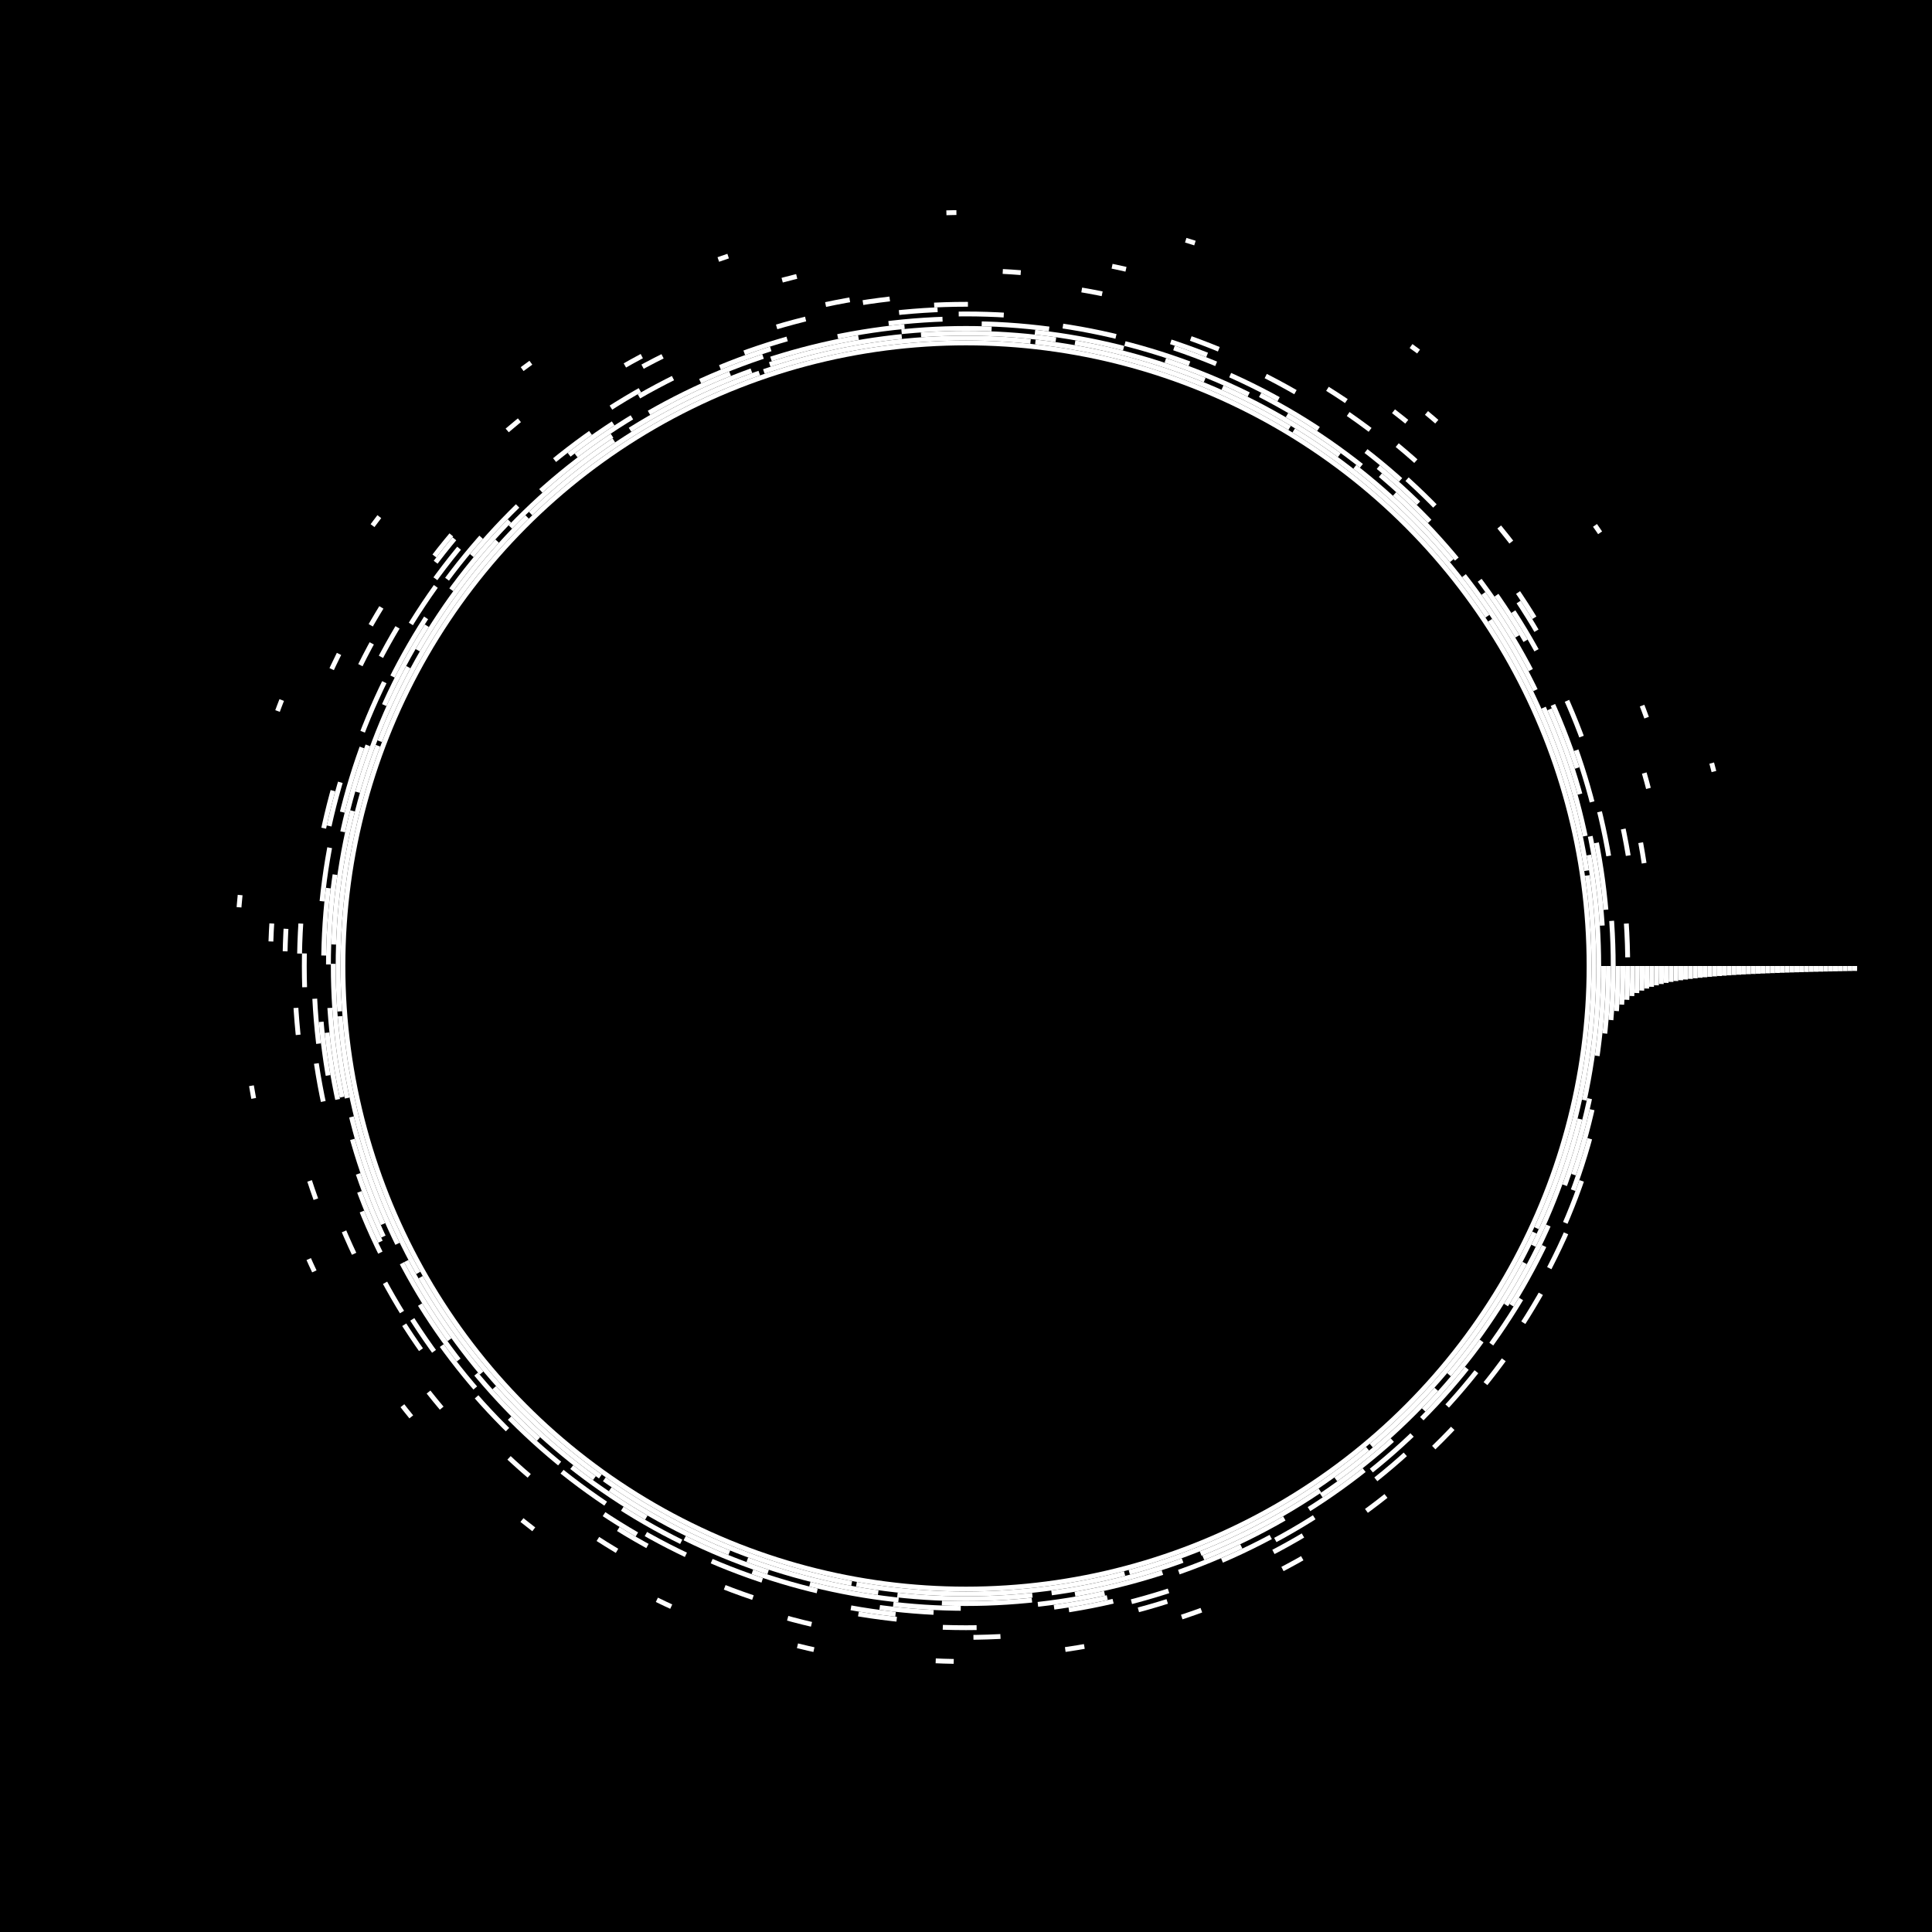 
<svg xmlns='http://www.w3.org/2000/svg' viewBox='0 0 400 400' width='400' height='400'>
    <rect width='400' height='400' fill='black' />
    <circle cx='200' cy='200' r='129' stroke-width='1px' stroke='white' fill='transparent' />
    
    <circle 
    cx='200' cy='200' r='130' 
    stroke-dasharray='56.0 1' 
    stroke-width='1px' 
    stroke='white' 
    fill='transparent' 
    >
         <animateTransform
            attributeName="transform"
            attributeType="XML"
            type="rotate"
            from="1 200 200"
            to="361 200 200"
            dur="1000.0s"
            repeatCount="indefinite" />
        <animate
            attributeName="stroke-opacity"
            values="0;1;0"
            dur="1000.0s"
            repeatCount="indefinite" />
      </circle>
    <circle 
    cx='200' cy='200' r='131' 
    stroke-dasharray='28.0 4' 
    stroke-width='1px' 
    stroke='white' 
    fill='transparent' 
    >
         <animateTransform
            attributeName="transform"
            attributeType="XML"
            type="rotate"
            from="364 200 200"
            to="4 200 200"
            dur="500.0s"
            repeatCount="indefinite" />
        <animate
            attributeName="stroke-opacity"
            values="1;0;1"
            dur="500.0s"
            repeatCount="indefinite" />
      </circle>
    <circle 
    cx='200' cy='200' r='132' 
    stroke-dasharray='18.667 9' 
    stroke-width='1px' 
    stroke='white' 
    fill='transparent' 
    >
         <animateTransform
            attributeName="transform"
            attributeType="XML"
            type="rotate"
            from="9 200 200"
            to="369 200 200"
            dur="333.333s"
            repeatCount="indefinite" />
        <animate
            attributeName="stroke-opacity"
            values="0;1;0"
            dur="333.333s"
            repeatCount="indefinite" />
      </circle>
    <circle 
    cx='200' cy='200' r='133' 
    stroke-dasharray='14.0 16' 
    stroke-width='1px' 
    stroke='white' 
    fill='transparent' 
    >
         <animateTransform
            attributeName="transform"
            attributeType="XML"
            type="rotate"
            from="376 200 200"
            to="16 200 200"
            dur="250.0s"
            repeatCount="indefinite" />
        <animate
            attributeName="stroke-opacity"
            values="1;0;1"
            dur="250.0s"
            repeatCount="indefinite" />
      </circle>
    <circle 
    cx='200' cy='200' r='134' 
    stroke-dasharray='11.2 25' 
    stroke-width='1px' 
    stroke='white' 
    fill='transparent' 
    >
         <animateTransform
            attributeName="transform"
            attributeType="XML"
            type="rotate"
            from="25 200 200"
            to="385 200 200"
            dur="200.0s"
            repeatCount="indefinite" />
        <animate
            attributeName="stroke-opacity"
            values="0;1;0"
            dur="200.0s"
            repeatCount="indefinite" />
      </circle>
    <circle 
    cx='200' cy='200' r='135' 
    stroke-dasharray='9.333 36' 
    stroke-width='1px' 
    stroke='white' 
    fill='transparent' 
    >
         <animateTransform
            attributeName="transform"
            attributeType="XML"
            type="rotate"
            from="396 200 200"
            to="36 200 200"
            dur="166.667s"
            repeatCount="indefinite" />
        <animate
            attributeName="stroke-opacity"
            values="1;0;1"
            dur="166.667s"
            repeatCount="indefinite" />
      </circle>
    <circle 
    cx='200' cy='200' r='136' 
    stroke-dasharray='8.0 49' 
    stroke-width='1px' 
    stroke='white' 
    fill='transparent' 
    >
         <animateTransform
            attributeName="transform"
            attributeType="XML"
            type="rotate"
            from="49 200 200"
            to="409 200 200"
            dur="142.857s"
            repeatCount="indefinite" />
        <animate
            attributeName="stroke-opacity"
            values="0;1;0"
            dur="142.857s"
            repeatCount="indefinite" />
      </circle>
    <circle 
    cx='200' cy='200' r='137' 
    stroke-dasharray='7.0 64' 
    stroke-width='1px' 
    stroke='white' 
    fill='transparent' 
    >
         <animateTransform
            attributeName="transform"
            attributeType="XML"
            type="rotate"
            from="424 200 200"
            to="64 200 200"
            dur="125.0s"
            repeatCount="indefinite" />
        <animate
            attributeName="stroke-opacity"
            values="1;0;1"
            dur="125.0s"
            repeatCount="indefinite" />
      </circle>
    <circle 
    cx='200' cy='200' r='138' 
    stroke-dasharray='6.222 81' 
    stroke-width='1px' 
    stroke='white' 
    fill='transparent' 
    >
         <animateTransform
            attributeName="transform"
            attributeType="XML"
            type="rotate"
            from="81 200 200"
            to="441 200 200"
            dur="111.111s"
            repeatCount="indefinite" />
        <animate
            attributeName="stroke-opacity"
            values="0;1;0"
            dur="111.111s"
            repeatCount="indefinite" />
      </circle>
    <circle 
    cx='200' cy='200' r='139' 
    stroke-dasharray='5.6 100' 
    stroke-width='1px' 
    stroke='white' 
    fill='transparent' 
    >
         <animateTransform
            attributeName="transform"
            attributeType="XML"
            type="rotate"
            from="460 200 200"
            to="100 200 200"
            dur="100.0s"
            repeatCount="indefinite" />
        <animate
            attributeName="stroke-opacity"
            values="1;0;1"
            dur="100.0s"
            repeatCount="indefinite" />
      </circle>
    <circle 
    cx='200' cy='200' r='140' 
    stroke-dasharray='5.091 121' 
    stroke-width='1px' 
    stroke='white' 
    fill='transparent' 
    >
         <animateTransform
            attributeName="transform"
            attributeType="XML"
            type="rotate"
            from="121 200 200"
            to="481 200 200"
            dur="90.909s"
            repeatCount="indefinite" />
        <animate
            attributeName="stroke-opacity"
            values="0;1;0"
            dur="90.909s"
            repeatCount="indefinite" />
      </circle>
    <circle 
    cx='200' cy='200' r='141' 
    stroke-dasharray='4.667 144' 
    stroke-width='1px' 
    stroke='white' 
    fill='transparent' 
    >
         <animateTransform
            attributeName="transform"
            attributeType="XML"
            type="rotate"
            from="504 200 200"
            to="144 200 200"
            dur="83.333s"
            repeatCount="indefinite" />
        <animate
            attributeName="stroke-opacity"
            values="1;0;1"
            dur="83.333s"
            repeatCount="indefinite" />
      </circle>
    <circle 
    cx='200' cy='200' r='142' 
    stroke-dasharray='4.308 169' 
    stroke-width='1px' 
    stroke='white' 
    fill='transparent' 
    >
         <animateTransform
            attributeName="transform"
            attributeType="XML"
            type="rotate"
            from="169 200 200"
            to="529 200 200"
            dur="76.923s"
            repeatCount="indefinite" />
        <animate
            attributeName="stroke-opacity"
            values="0;1;0"
            dur="76.923s"
            repeatCount="indefinite" />
      </circle>
    <circle 
    cx='200' cy='200' r='143' 
    stroke-dasharray='4.0 196' 
    stroke-width='1px' 
    stroke='white' 
    fill='transparent' 
    >
         <animateTransform
            attributeName="transform"
            attributeType="XML"
            type="rotate"
            from="556 200 200"
            to="196 200 200"
            dur="71.429s"
            repeatCount="indefinite" />
        <animate
            attributeName="stroke-opacity"
            values="1;0;1"
            dur="71.429s"
            repeatCount="indefinite" />
      </circle>
    <circle 
    cx='200' cy='200' r='144' 
    stroke-dasharray='3.733 225' 
    stroke-width='1px' 
    stroke='white' 
    fill='transparent' 
    >
         <animateTransform
            attributeName="transform"
            attributeType="XML"
            type="rotate"
            from="225 200 200"
            to="585 200 200"
            dur="66.667s"
            repeatCount="indefinite" />
        <animate
            attributeName="stroke-opacity"
            values="0;1;0"
            dur="66.667s"
            repeatCount="indefinite" />
      </circle>
    <circle 
    cx='200' cy='200' r='145' 
    stroke-dasharray='3.5 256' 
    stroke-width='1px' 
    stroke='white' 
    fill='transparent' 
    >
         <animateTransform
            attributeName="transform"
            attributeType="XML"
            type="rotate"
            from="616 200 200"
            to="256 200 200"
            dur="62.5s"
            repeatCount="indefinite" />
        <animate
            attributeName="stroke-opacity"
            values="1;0;1"
            dur="62.5s"
            repeatCount="indefinite" />
      </circle>
    <circle 
    cx='200' cy='200' r='146' 
    stroke-dasharray='3.294 289' 
    stroke-width='1px' 
    stroke='white' 
    fill='transparent' 
    >
         <animateTransform
            attributeName="transform"
            attributeType="XML"
            type="rotate"
            from="289 200 200"
            to="649 200 200"
            dur="58.824s"
            repeatCount="indefinite" />
        <animate
            attributeName="stroke-opacity"
            values="0;1;0"
            dur="58.824s"
            repeatCount="indefinite" />
      </circle>
    <circle 
    cx='200' cy='200' r='147' 
    stroke-dasharray='3.111 324' 
    stroke-width='1px' 
    stroke='white' 
    fill='transparent' 
    >
         <animateTransform
            attributeName="transform"
            attributeType="XML"
            type="rotate"
            from="684 200 200"
            to="324 200 200"
            dur="55.556s"
            repeatCount="indefinite" />
        <animate
            attributeName="stroke-opacity"
            values="1;0;1"
            dur="55.556s"
            repeatCount="indefinite" />
      </circle>
    <circle 
    cx='200' cy='200' r='148' 
    stroke-dasharray='2.947 361' 
    stroke-width='1px' 
    stroke='white' 
    fill='transparent' 
    >
         <animateTransform
            attributeName="transform"
            attributeType="XML"
            type="rotate"
            from="361 200 200"
            to="721 200 200"
            dur="52.632s"
            repeatCount="indefinite" />
        <animate
            attributeName="stroke-opacity"
            values="0;1;0"
            dur="52.632s"
            repeatCount="indefinite" />
      </circle>
    <circle 
    cx='200' cy='200' r='149' 
    stroke-dasharray='2.8 400' 
    stroke-width='1px' 
    stroke='white' 
    fill='transparent' 
    >
         <animateTransform
            attributeName="transform"
            attributeType="XML"
            type="rotate"
            from="760 200 200"
            to="400 200 200"
            dur="50.0s"
            repeatCount="indefinite" />
        <animate
            attributeName="stroke-opacity"
            values="1;0;1"
            dur="50.0s"
            repeatCount="indefinite" />
      </circle>
    <circle 
    cx='200' cy='200' r='150' 
    stroke-dasharray='2.667 441' 
    stroke-width='1px' 
    stroke='white' 
    fill='transparent' 
    >
         <animateTransform
            attributeName="transform"
            attributeType="XML"
            type="rotate"
            from="441 200 200"
            to="801 200 200"
            dur="47.619s"
            repeatCount="indefinite" />
        <animate
            attributeName="stroke-opacity"
            values="0;1;0"
            dur="47.619s"
            repeatCount="indefinite" />
      </circle>
    <circle 
    cx='200' cy='200' r='151' 
    stroke-dasharray='2.545 484' 
    stroke-width='1px' 
    stroke='white' 
    fill='transparent' 
    >
         <animateTransform
            attributeName="transform"
            attributeType="XML"
            type="rotate"
            from="844 200 200"
            to="484 200 200"
            dur="45.455s"
            repeatCount="indefinite" />
        <animate
            attributeName="stroke-opacity"
            values="1;0;1"
            dur="45.455s"
            repeatCount="indefinite" />
      </circle>
    <circle 
    cx='200' cy='200' r='152' 
    stroke-dasharray='2.435 529' 
    stroke-width='1px' 
    stroke='white' 
    fill='transparent' 
    >
         <animateTransform
            attributeName="transform"
            attributeType="XML"
            type="rotate"
            from="529 200 200"
            to="889 200 200"
            dur="43.478s"
            repeatCount="indefinite" />
        <animate
            attributeName="stroke-opacity"
            values="0;1;0"
            dur="43.478s"
            repeatCount="indefinite" />
      </circle>
    <circle 
    cx='200' cy='200' r='153' 
    stroke-dasharray='2.333 576' 
    stroke-width='1px' 
    stroke='white' 
    fill='transparent' 
    >
         <animateTransform
            attributeName="transform"
            attributeType="XML"
            type="rotate"
            from="936 200 200"
            to="576 200 200"
            dur="41.667s"
            repeatCount="indefinite" />
        <animate
            attributeName="stroke-opacity"
            values="1;0;1"
            dur="41.667s"
            repeatCount="indefinite" />
      </circle>
    <circle 
    cx='200' cy='200' r='154' 
    stroke-dasharray='2.24 625' 
    stroke-width='1px' 
    stroke='white' 
    fill='transparent' 
    >
         <animateTransform
            attributeName="transform"
            attributeType="XML"
            type="rotate"
            from="625 200 200"
            to="985 200 200"
            dur="40.0s"
            repeatCount="indefinite" />
        <animate
            attributeName="stroke-opacity"
            values="0;1;0"
            dur="40.0s"
            repeatCount="indefinite" />
      </circle>
    <circle 
    cx='200' cy='200' r='155' 
    stroke-dasharray='2.154 676' 
    stroke-width='1px' 
    stroke='white' 
    fill='transparent' 
    >
         <animateTransform
            attributeName="transform"
            attributeType="XML"
            type="rotate"
            from="1036 200 200"
            to="676 200 200"
            dur="38.462s"
            repeatCount="indefinite" />
        <animate
            attributeName="stroke-opacity"
            values="1;0;1"
            dur="38.462s"
            repeatCount="indefinite" />
      </circle>
    <circle 
    cx='200' cy='200' r='156' 
    stroke-dasharray='2.074 729' 
    stroke-width='1px' 
    stroke='white' 
    fill='transparent' 
    >
         <animateTransform
            attributeName="transform"
            attributeType="XML"
            type="rotate"
            from="729 200 200"
            to="1089 200 200"
            dur="37.037s"
            repeatCount="indefinite" />
        <animate
            attributeName="stroke-opacity"
            values="0;1;0"
            dur="37.037s"
            repeatCount="indefinite" />
      </circle>
    <circle 
    cx='200' cy='200' r='157' 
    stroke-dasharray='2.0 784' 
    stroke-width='1px' 
    stroke='white' 
    fill='transparent' 
    >
         <animateTransform
            attributeName="transform"
            attributeType="XML"
            type="rotate"
            from="1144 200 200"
            to="784 200 200"
            dur="35.714s"
            repeatCount="indefinite" />
        <animate
            attributeName="stroke-opacity"
            values="1;0;1"
            dur="35.714s"
            repeatCount="indefinite" />
      </circle>
    <circle 
    cx='200' cy='200' r='158' 
    stroke-dasharray='1.931 841' 
    stroke-width='1px' 
    stroke='white' 
    fill='transparent' 
    >
         <animateTransform
            attributeName="transform"
            attributeType="XML"
            type="rotate"
            from="841 200 200"
            to="1201 200 200"
            dur="34.483s"
            repeatCount="indefinite" />
        <animate
            attributeName="stroke-opacity"
            values="0;1;0"
            dur="34.483s"
            repeatCount="indefinite" />
      </circle>
    <circle 
    cx='200' cy='200' r='159' 
    stroke-dasharray='1.867 900' 
    stroke-width='1px' 
    stroke='white' 
    fill='transparent' 
    >
         <animateTransform
            attributeName="transform"
            attributeType="XML"
            type="rotate"
            from="1260 200 200"
            to="900 200 200"
            dur="33.333s"
            repeatCount="indefinite" />
        <animate
            attributeName="stroke-opacity"
            values="1;0;1"
            dur="33.333s"
            repeatCount="indefinite" />
      </circle>
    <circle 
    cx='200' cy='200' r='160' 
    stroke-dasharray='1.806 961' 
    stroke-width='1px' 
    stroke='white' 
    fill='transparent' 
    >
         <animateTransform
            attributeName="transform"
            attributeType="XML"
            type="rotate"
            from="961 200 200"
            to="1321 200 200"
            dur="32.258s"
            repeatCount="indefinite" />
        <animate
            attributeName="stroke-opacity"
            values="0;1;0"
            dur="32.258s"
            repeatCount="indefinite" />
      </circle>
    <circle 
    cx='200' cy='200' r='161' 
    stroke-dasharray='1.75 1024' 
    stroke-width='1px' 
    stroke='white' 
    fill='transparent' 
    >
         <animateTransform
            attributeName="transform"
            attributeType="XML"
            type="rotate"
            from="1384 200 200"
            to="1024 200 200"
            dur="31.25s"
            repeatCount="indefinite" />
        <animate
            attributeName="stroke-opacity"
            values="1;0;1"
            dur="31.25s"
            repeatCount="indefinite" />
      </circle>
    <circle 
    cx='200' cy='200' r='162' 
    stroke-dasharray='1.697 1089' 
    stroke-width='1px' 
    stroke='white' 
    fill='transparent' 
    >
         <animateTransform
            attributeName="transform"
            attributeType="XML"
            type="rotate"
            from="1089 200 200"
            to="1449 200 200"
            dur="30.303s"
            repeatCount="indefinite" />
        <animate
            attributeName="stroke-opacity"
            values="0;1;0"
            dur="30.303s"
            repeatCount="indefinite" />
      </circle>
    <circle 
    cx='200' cy='200' r='163' 
    stroke-dasharray='1.647 1156' 
    stroke-width='1px' 
    stroke='white' 
    fill='transparent' 
    >
         <animateTransform
            attributeName="transform"
            attributeType="XML"
            type="rotate"
            from="1516 200 200"
            to="1156 200 200"
            dur="29.412s"
            repeatCount="indefinite" />
        <animate
            attributeName="stroke-opacity"
            values="1;0;1"
            dur="29.412s"
            repeatCount="indefinite" />
      </circle>
    <circle 
    cx='200' cy='200' r='164' 
    stroke-dasharray='1.6 1225' 
    stroke-width='1px' 
    stroke='white' 
    fill='transparent' 
    >
         <animateTransform
            attributeName="transform"
            attributeType="XML"
            type="rotate"
            from="1225 200 200"
            to="1585 200 200"
            dur="28.571s"
            repeatCount="indefinite" />
        <animate
            attributeName="stroke-opacity"
            values="0;1;0"
            dur="28.571s"
            repeatCount="indefinite" />
      </circle>
    <circle 
    cx='200' cy='200' r='165' 
    stroke-dasharray='1.556 1296' 
    stroke-width='1px' 
    stroke='white' 
    fill='transparent' 
    >
         <animateTransform
            attributeName="transform"
            attributeType="XML"
            type="rotate"
            from="1656 200 200"
            to="1296 200 200"
            dur="27.778s"
            repeatCount="indefinite" />
        <animate
            attributeName="stroke-opacity"
            values="1;0;1"
            dur="27.778s"
            repeatCount="indefinite" />
      </circle>
    <circle 
    cx='200' cy='200' r='166' 
    stroke-dasharray='1.514 1369' 
    stroke-width='1px' 
    stroke='white' 
    fill='transparent' 
    >
         <animateTransform
            attributeName="transform"
            attributeType="XML"
            type="rotate"
            from="1369 200 200"
            to="1729 200 200"
            dur="27.027s"
            repeatCount="indefinite" />
        <animate
            attributeName="stroke-opacity"
            values="0;1;0"
            dur="27.027s"
            repeatCount="indefinite" />
      </circle>
    <circle 
    cx='200' cy='200' r='167' 
    stroke-dasharray='1.474 1444' 
    stroke-width='1px' 
    stroke='white' 
    fill='transparent' 
    >
         <animateTransform
            attributeName="transform"
            attributeType="XML"
            type="rotate"
            from="1804 200 200"
            to="1444 200 200"
            dur="26.316s"
            repeatCount="indefinite" />
        <animate
            attributeName="stroke-opacity"
            values="1;0;1"
            dur="26.316s"
            repeatCount="indefinite" />
      </circle>
    <circle 
    cx='200' cy='200' r='168' 
    stroke-dasharray='1.436 1521' 
    stroke-width='1px' 
    stroke='white' 
    fill='transparent' 
    >
         <animateTransform
            attributeName="transform"
            attributeType="XML"
            type="rotate"
            from="1521 200 200"
            to="1881 200 200"
            dur="25.641s"
            repeatCount="indefinite" />
        <animate
            attributeName="stroke-opacity"
            values="0;1;0"
            dur="25.641s"
            repeatCount="indefinite" />
      </circle>
    <circle 
    cx='200' cy='200' r='169' 
    stroke-dasharray='1.4 1600' 
    stroke-width='1px' 
    stroke='white' 
    fill='transparent' 
    >
         <animateTransform
            attributeName="transform"
            attributeType="XML"
            type="rotate"
            from="1960 200 200"
            to="1600 200 200"
            dur="25.0s"
            repeatCount="indefinite" />
        <animate
            attributeName="stroke-opacity"
            values="1;0;1"
            dur="25.0s"
            repeatCount="indefinite" />
      </circle>
    <circle 
    cx='200' cy='200' r='170' 
    stroke-dasharray='1.366 1681' 
    stroke-width='1px' 
    stroke='white' 
    fill='transparent' 
    >
         <animateTransform
            attributeName="transform"
            attributeType="XML"
            type="rotate"
            from="1681 200 200"
            to="2041 200 200"
            dur="24.39s"
            repeatCount="indefinite" />
        <animate
            attributeName="stroke-opacity"
            values="0;1;0"
            dur="24.39s"
            repeatCount="indefinite" />
      </circle>
    <circle 
    cx='200' cy='200' r='171' 
    stroke-dasharray='1.333 1764' 
    stroke-width='1px' 
    stroke='white' 
    fill='transparent' 
    >
         <animateTransform
            attributeName="transform"
            attributeType="XML"
            type="rotate"
            from="2124 200 200"
            to="1764 200 200"
            dur="23.81s"
            repeatCount="indefinite" />
        <animate
            attributeName="stroke-opacity"
            values="1;0;1"
            dur="23.81s"
            repeatCount="indefinite" />
      </circle>
    <circle 
    cx='200' cy='200' r='172' 
    stroke-dasharray='1.302 1849' 
    stroke-width='1px' 
    stroke='white' 
    fill='transparent' 
    >
         <animateTransform
            attributeName="transform"
            attributeType="XML"
            type="rotate"
            from="1849 200 200"
            to="2209 200 200"
            dur="23.256s"
            repeatCount="indefinite" />
        <animate
            attributeName="stroke-opacity"
            values="0;1;0"
            dur="23.256s"
            repeatCount="indefinite" />
      </circle>
    <circle 
    cx='200' cy='200' r='173' 
    stroke-dasharray='1.273 1936' 
    stroke-width='1px' 
    stroke='white' 
    fill='transparent' 
    >
         <animateTransform
            attributeName="transform"
            attributeType="XML"
            type="rotate"
            from="2296 200 200"
            to="1936 200 200"
            dur="22.727s"
            repeatCount="indefinite" />
        <animate
            attributeName="stroke-opacity"
            values="1;0;1"
            dur="22.727s"
            repeatCount="indefinite" />
      </circle>
    <circle 
    cx='200' cy='200' r='174' 
    stroke-dasharray='1.244 2025' 
    stroke-width='1px' 
    stroke='white' 
    fill='transparent' 
    >
         <animateTransform
            attributeName="transform"
            attributeType="XML"
            type="rotate"
            from="2025 200 200"
            to="2385 200 200"
            dur="22.222s"
            repeatCount="indefinite" />
        <animate
            attributeName="stroke-opacity"
            values="0;1;0"
            dur="22.222s"
            repeatCount="indefinite" />
      </circle>
    <circle 
    cx='200' cy='200' r='175' 
    stroke-dasharray='1.217 2116' 
    stroke-width='1px' 
    stroke='white' 
    fill='transparent' 
    >
         <animateTransform
            attributeName="transform"
            attributeType="XML"
            type="rotate"
            from="2476 200 200"
            to="2116 200 200"
            dur="21.739s"
            repeatCount="indefinite" />
        <animate
            attributeName="stroke-opacity"
            values="1;0;1"
            dur="21.739s"
            repeatCount="indefinite" />
      </circle>
    <circle 
    cx='200' cy='200' r='176' 
    stroke-dasharray='1.191 2209' 
    stroke-width='1px' 
    stroke='white' 
    fill='transparent' 
    >
         <animateTransform
            attributeName="transform"
            attributeType="XML"
            type="rotate"
            from="2209 200 200"
            to="2569 200 200"
            dur="21.277s"
            repeatCount="indefinite" />
        <animate
            attributeName="stroke-opacity"
            values="0;1;0"
            dur="21.277s"
            repeatCount="indefinite" />
      </circle>
    <circle 
    cx='200' cy='200' r='177' 
    stroke-dasharray='1.167 2304' 
    stroke-width='1px' 
    stroke='white' 
    fill='transparent' 
    >
         <animateTransform
            attributeName="transform"
            attributeType="XML"
            type="rotate"
            from="2664 200 200"
            to="2304 200 200"
            dur="20.833s"
            repeatCount="indefinite" />
        <animate
            attributeName="stroke-opacity"
            values="1;0;1"
            dur="20.833s"
            repeatCount="indefinite" />
      </circle>
    <circle 
    cx='200' cy='200' r='178' 
    stroke-dasharray='1.143 2401' 
    stroke-width='1px' 
    stroke='white' 
    fill='transparent' 
    >
         <animateTransform
            attributeName="transform"
            attributeType="XML"
            type="rotate"
            from="2401 200 200"
            to="2761 200 200"
            dur="20.408s"
            repeatCount="indefinite" />
        <animate
            attributeName="stroke-opacity"
            values="0;1;0"
            dur="20.408s"
            repeatCount="indefinite" />
      </circle>
    <circle 
    cx='200' cy='200' r='179' 
    stroke-dasharray='1.12 2500' 
    stroke-width='1px' 
    stroke='white' 
    fill='transparent' 
    >
         <animateTransform
            attributeName="transform"
            attributeType="XML"
            type="rotate"
            from="2860 200 200"
            to="2500 200 200"
            dur="20.0s"
            repeatCount="indefinite" />
        <animate
            attributeName="stroke-opacity"
            values="1;0;1"
            dur="20.0s"
            repeatCount="indefinite" />
      </circle>
    <circle 
    cx='200' cy='200' r='180' 
    stroke-dasharray='1.098 2601' 
    stroke-width='1px' 
    stroke='white' 
    fill='transparent' 
    >
         <animateTransform
            attributeName="transform"
            attributeType="XML"
            type="rotate"
            from="2601 200 200"
            to="2961 200 200"
            dur="19.608s"
            repeatCount="indefinite" />
        <animate
            attributeName="stroke-opacity"
            values="0;1;0"
            dur="19.608s"
            repeatCount="indefinite" />
      </circle>
    <circle 
    cx='200' cy='200' r='181' 
    stroke-dasharray='1.077 2704' 
    stroke-width='1px' 
    stroke='white' 
    fill='transparent' 
    >
         <animateTransform
            attributeName="transform"
            attributeType="XML"
            type="rotate"
            from="3064 200 200"
            to="2704 200 200"
            dur="19.231s"
            repeatCount="indefinite" />
        <animate
            attributeName="stroke-opacity"
            values="1;0;1"
            dur="19.231s"
            repeatCount="indefinite" />
      </circle>
    <circle 
    cx='200' cy='200' r='182' 
    stroke-dasharray='1.057 2809' 
    stroke-width='1px' 
    stroke='white' 
    fill='transparent' 
    >
         <animateTransform
            attributeName="transform"
            attributeType="XML"
            type="rotate"
            from="2809 200 200"
            to="3169 200 200"
            dur="18.868s"
            repeatCount="indefinite" />
        <animate
            attributeName="stroke-opacity"
            values="0;1;0"
            dur="18.868s"
            repeatCount="indefinite" />
      </circle>
    <circle 
    cx='200' cy='200' r='183' 
    stroke-dasharray='1.037 2916' 
    stroke-width='1px' 
    stroke='white' 
    fill='transparent' 
    >
         <animateTransform
            attributeName="transform"
            attributeType="XML"
            type="rotate"
            from="3276 200 200"
            to="2916 200 200"
            dur="18.519s"
            repeatCount="indefinite" />
        <animate
            attributeName="stroke-opacity"
            values="1;0;1"
            dur="18.519s"
            repeatCount="indefinite" />
      </circle>
    <circle 
    cx='200' cy='200' r='184' 
    stroke-dasharray='1.018 3025' 
    stroke-width='1px' 
    stroke='white' 
    fill='transparent' 
    >
         <animateTransform
            attributeName="transform"
            attributeType="XML"
            type="rotate"
            from="3025 200 200"
            to="3385 200 200"
            dur="18.182s"
            repeatCount="indefinite" />
        <animate
            attributeName="stroke-opacity"
            values="0;1;0"
            dur="18.182s"
            repeatCount="indefinite" />
      </circle>
</svg>
